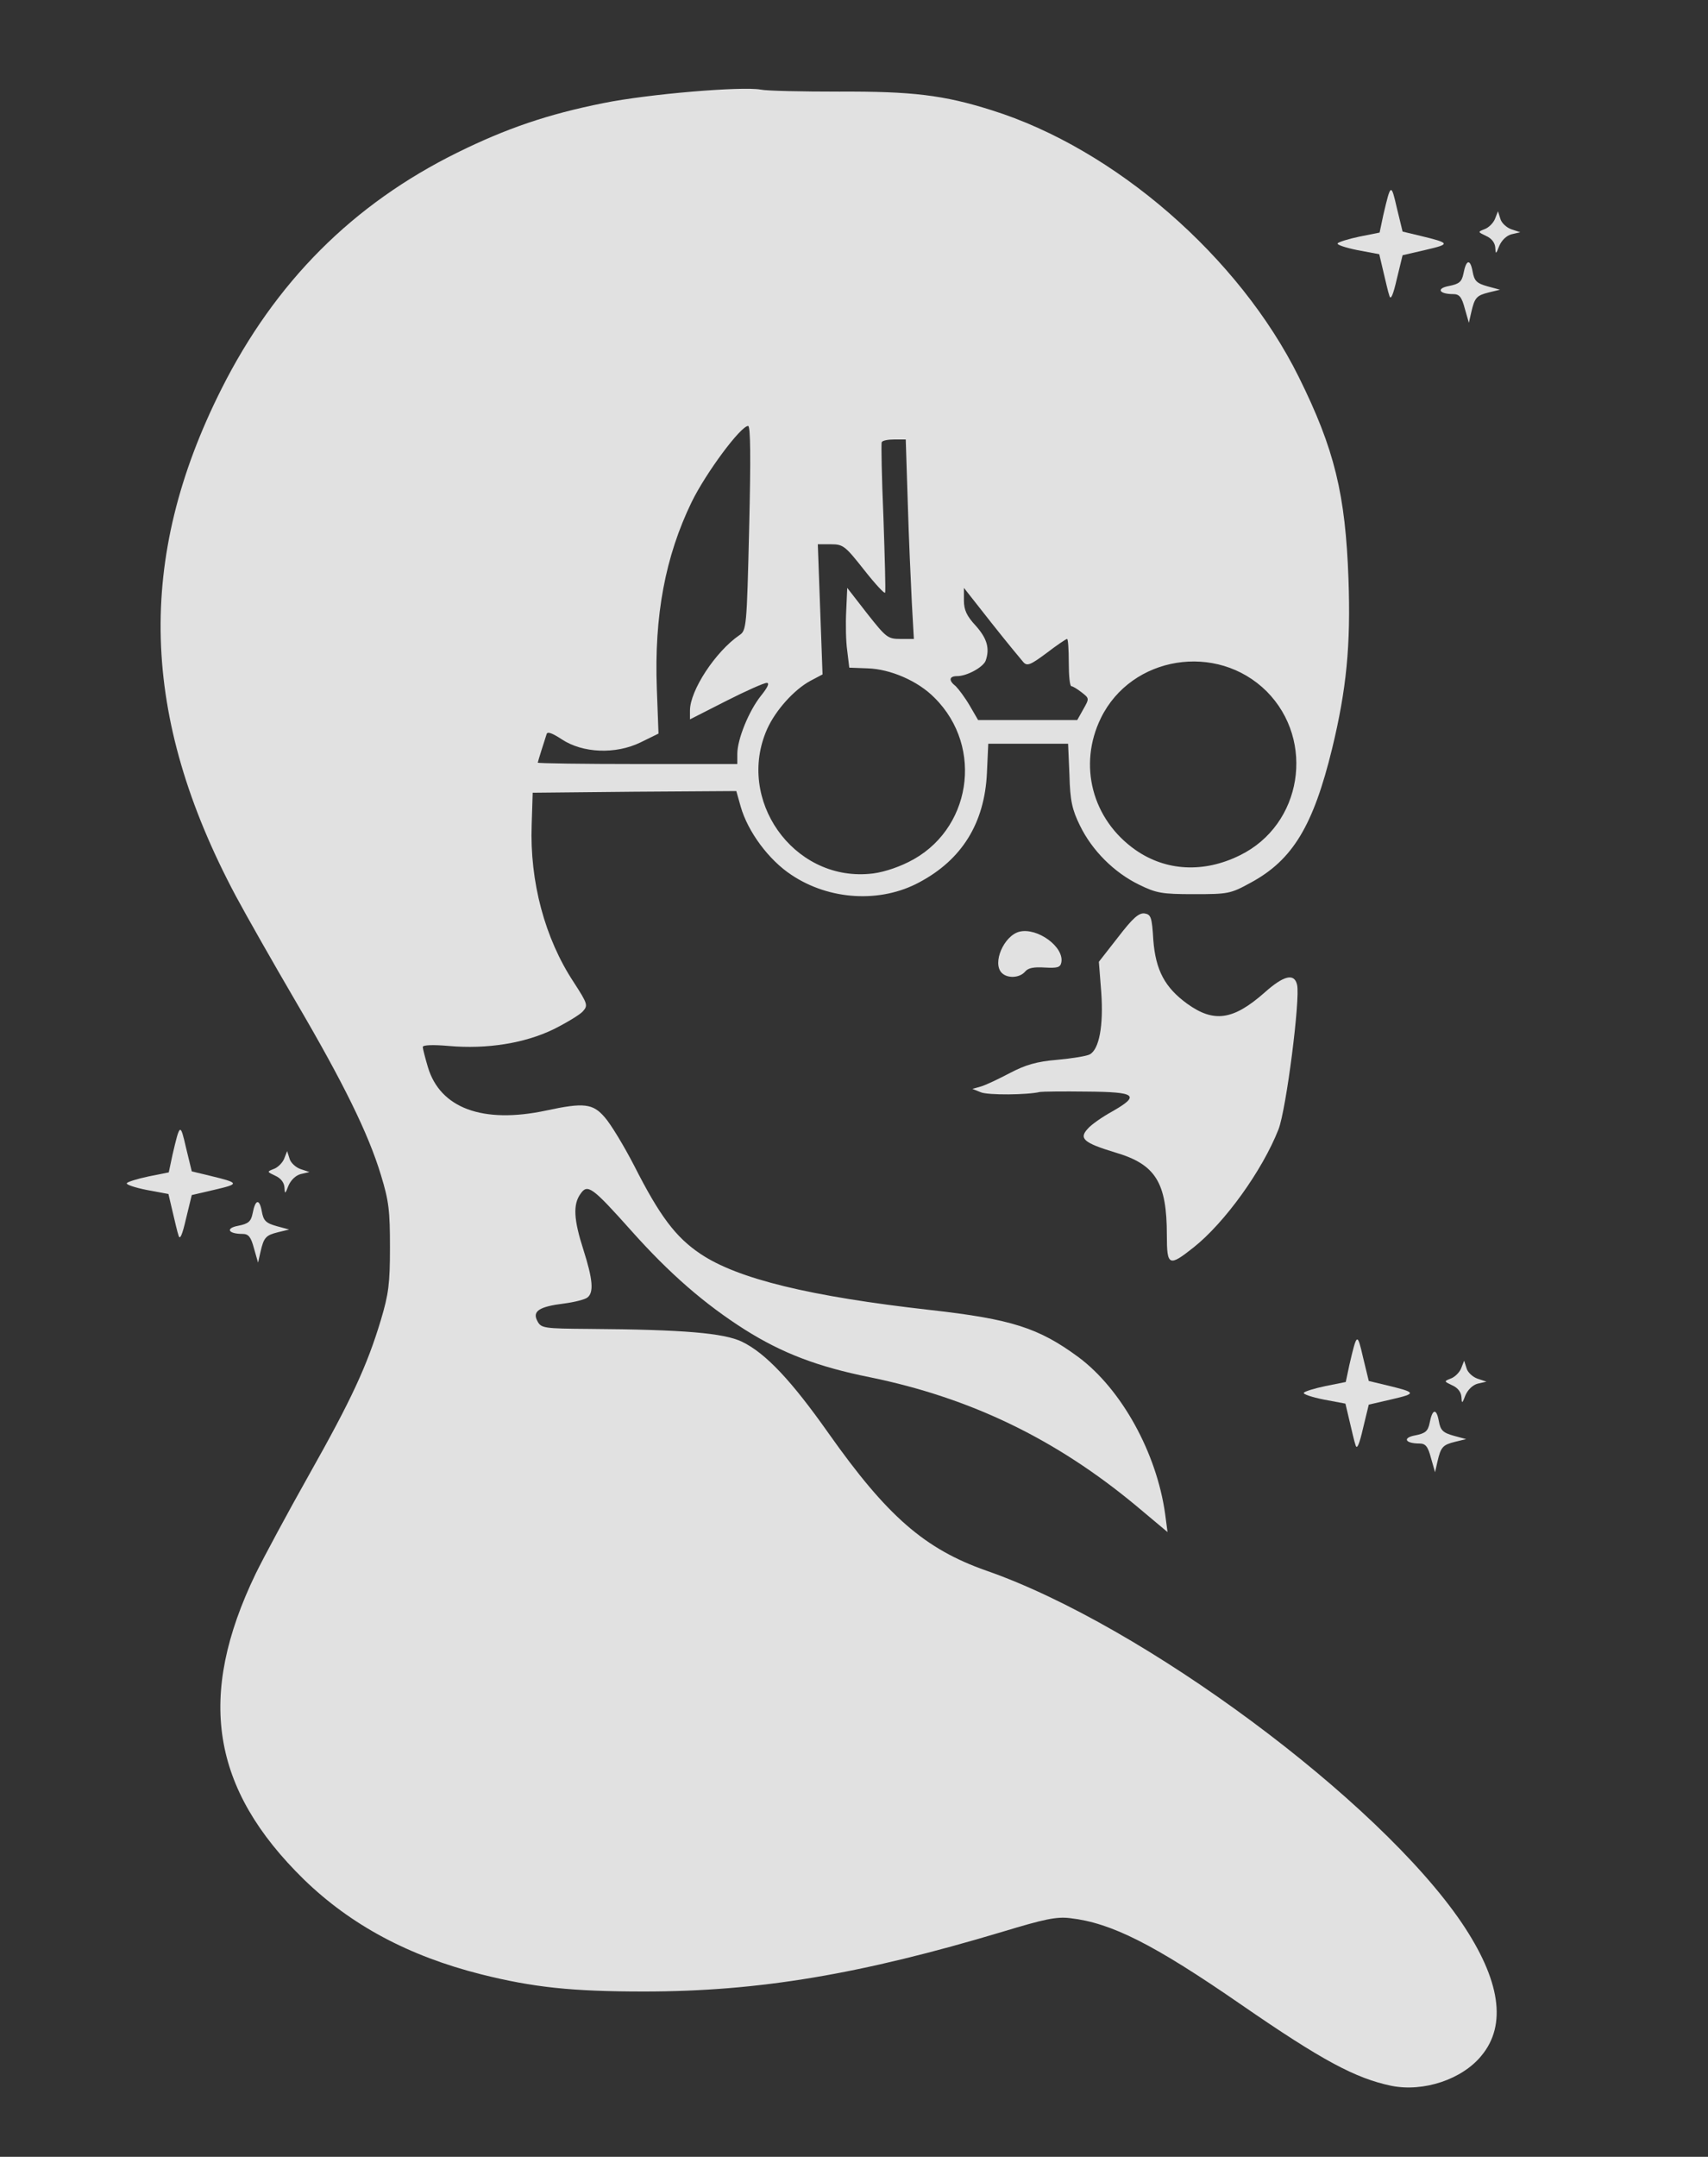 <svg width="122" height="154" viewBox="0 0 122 154" fill="none" xmlns="http://www.w3.org/2000/svg">
<rect x="0" y="0" width="122" height="154" fill="#333333" stroke="none"/>
<g opacity="0.85">
<path d="M99.388 148.931C96.827 148.4 94.435 147.121 88.661 143.138C82.404 138.817 79.385 137.297 76.437 136.959C75.471 136.838 74.577 137.031 71.63 137.924C61.483 140.966 54.211 142.197 45.998 142.197C40.876 142.197 38.098 141.907 34.353 140.966C29.183 139.662 25.052 137.441 21.718 134.207C15.075 127.714 14.036 121.124 18.264 112.362C18.843 111.179 20.559 107.993 22.081 105.29C25.101 99.931 26.212 97.541 27.202 94.259C27.758 92.4 27.855 91.652 27.855 89.069C27.855 86.462 27.782 85.762 27.202 83.879C26.308 80.934 24.545 77.338 21.09 71.448C19.496 68.721 17.587 65.365 16.838 63.965C10.026 51.172 9.712 39.9 15.824 27.759C19.665 20.131 25.197 14.579 32.686 10.886C36.165 9.172 39.112 8.159 43.099 7.362C46.312 6.71 52.979 6.155 54.332 6.397C54.791 6.493 57.328 6.541 59.937 6.541C65.131 6.517 67.402 6.783 70.832 7.869C79.626 10.621 88.516 18.345 92.768 26.914C95.329 32.079 96.102 35.29 96.32 41.348C96.489 46.079 96.175 49.217 95.16 53.417C93.807 58.969 92.333 61.407 89.338 63.024C87.888 63.821 87.719 63.845 85.279 63.845C82.984 63.845 82.598 63.772 81.365 63.169C79.578 62.3 78.007 60.731 77.138 58.945C76.582 57.81 76.437 57.183 76.389 55.348L76.292 53.103H73.442H70.591L70.494 55.203C70.325 58.776 68.707 61.383 65.662 63C62.884 64.497 59.236 64.279 56.531 62.469C54.912 61.407 53.414 59.379 52.907 57.593L52.593 56.483L45.321 56.531L38.049 56.603L37.977 58.897C37.832 62.952 38.919 67.007 40.973 70.121C41.987 71.69 42.011 71.786 41.625 72.221C41.407 72.462 40.441 73.041 39.523 73.5C37.47 74.49 34.788 74.924 32.058 74.683C30.947 74.586 30.198 74.61 30.198 74.755C30.198 74.876 30.367 75.528 30.56 76.179C31.43 79.124 34.474 80.259 39.016 79.293C41.697 78.714 42.35 78.786 43.195 79.776C43.606 80.234 44.548 81.779 45.297 83.228C47.133 86.848 48.269 88.345 50.032 89.528C52.689 91.314 57.859 92.569 66.436 93.534C72.258 94.186 74.19 94.814 77.017 96.89C80.109 99.183 82.622 103.745 83.226 108.114L83.395 109.393L81.148 107.51C75.422 102.755 69.335 99.81 62.135 98.338C58.415 97.59 55.878 96.624 53.197 94.934C50.346 93.124 47.834 90.952 45.08 87.862C42.277 84.724 41.963 84.507 41.456 85.255C40.924 86.004 40.973 87.066 41.673 89.238C42.35 91.362 42.422 92.279 41.963 92.641C41.794 92.786 41.021 92.979 40.272 93.076C38.508 93.293 38.001 93.631 38.388 94.331C38.653 94.838 38.847 94.862 42.108 94.886C48.8 94.934 51.699 95.176 53.004 95.803C54.695 96.624 56.531 98.579 59.188 102.345C63.367 108.259 66.049 110.6 70.446 112.145C81.631 116.031 98.47 128.534 104.413 137.297C107.167 141.376 107.65 144.586 105.814 146.783C104.437 148.472 101.683 149.39 99.388 148.931ZM64.889 61.552C69.359 59.355 70.325 53.369 66.75 49.821C65.566 48.614 63.585 47.769 61.966 47.721L60.662 47.672L60.517 46.465C60.42 45.814 60.396 44.535 60.444 43.617L60.517 41.976L61.942 43.81C63.295 45.524 63.416 45.621 64.31 45.621H65.276L65.131 43.038C65.058 41.59 64.914 38.404 64.841 35.917L64.696 31.379H63.875C63.44 31.379 63.029 31.452 62.981 31.572C62.933 31.669 62.981 34.083 63.102 36.931C63.198 39.779 63.271 42.217 63.222 42.314C63.198 42.434 62.522 41.71 61.725 40.697C60.372 38.983 60.227 38.862 59.357 38.862H58.415L58.584 43.521L58.753 48.155L57.883 48.614C56.724 49.241 55.395 50.714 54.791 52.066C52.569 57.086 56.627 62.855 62.063 62.397C62.86 62.348 63.971 62.01 64.889 61.552ZM88.565 61.069C93.01 58.897 93.976 52.886 90.473 49.362C86.922 45.838 80.81 46.828 78.636 51.269C76.993 54.624 78.007 58.51 81.1 60.683C83.274 62.203 85.98 62.348 88.565 61.069ZM52.665 53.828C52.665 52.79 53.487 50.762 54.356 49.676C54.84 49.072 54.984 48.759 54.767 48.759C54.574 48.759 53.269 49.338 51.844 50.062L49.283 51.365V50.738C49.283 49.29 51.119 46.514 52.81 45.355C53.318 45.017 53.342 44.8 53.511 37.703C53.632 32.659 53.608 30.414 53.438 30.414C52.907 30.414 50.419 33.769 49.404 35.845C47.52 39.731 46.722 43.955 46.916 49.169L47.036 52.379L45.756 53.007C43.968 53.876 41.625 53.779 40.127 52.79C39.426 52.331 39.088 52.21 39.04 52.428C38.992 52.597 38.822 53.103 38.678 53.562C38.533 54.021 38.412 54.431 38.412 54.455C38.412 54.504 41.625 54.552 45.539 54.552H52.665V53.828ZM77.379 50.641C77.814 49.869 77.814 49.869 77.258 49.434C76.945 49.193 76.63 49 76.534 49C76.413 49 76.341 48.252 76.341 47.31C76.341 46.393 76.292 45.621 76.22 45.621C76.147 45.621 75.471 46.079 74.746 46.635C73.611 47.479 73.369 47.576 73.103 47.286C72.934 47.093 71.895 45.838 70.808 44.462L68.851 41.976V42.869C68.851 43.545 69.045 43.979 69.697 44.679C70.518 45.597 70.712 46.321 70.398 47.19C70.204 47.648 69.069 48.276 68.368 48.276C67.788 48.276 67.74 48.59 68.272 49C68.465 49.193 68.924 49.797 69.262 50.376L69.866 51.414H73.393H76.945L77.379 50.641Z" fill="white"/>
<path d="M102.214 104.107C101.997 103.286 101.828 103.069 101.393 103.069C100.354 103.069 100.161 102.659 101.079 102.49C101.804 102.345 101.997 102.2 102.118 101.596C102.311 100.583 102.601 100.534 102.77 101.452C102.891 102.127 103.06 102.296 103.833 102.514L104.727 102.755L103.929 102.948C103.06 103.165 102.915 103.31 102.673 104.372L102.504 105.121L102.214 104.107Z" fill="white"/>
<path d="M96.827 103.19C96.73 102.924 96.561 102.152 96.392 101.452L96.102 100.221L94.556 99.931C93.71 99.762 93.058 99.545 93.131 99.448C93.179 99.352 93.88 99.135 94.677 98.966L96.126 98.676L96.392 97.421C96.924 95.152 96.948 95.128 97.359 96.914L97.769 98.603L99.074 98.917C101.175 99.424 101.2 99.497 99.436 99.907L97.769 100.293L97.359 101.983C97.093 103.141 96.924 103.528 96.827 103.19Z" fill="white"/>
<path d="M104.388 99.738C104.364 99.4 104.123 99.086 103.736 98.917C103.132 98.628 103.132 98.628 103.615 98.434C103.905 98.338 104.244 98 104.364 97.71L104.582 97.155L104.751 97.686C104.823 97.976 105.186 98.314 105.524 98.434L106.176 98.652L105.548 98.796C105.186 98.893 104.847 99.231 104.678 99.617C104.437 100.245 104.413 100.245 104.388 99.738Z" fill="white"/>
<path d="M18.143 89.141C17.925 88.321 17.756 88.103 17.322 88.103C16.283 88.103 16.09 87.693 17.008 87.524C17.732 87.379 17.925 87.234 18.046 86.631C18.24 85.617 18.529 85.569 18.699 86.486C18.819 87.162 18.988 87.331 19.762 87.548L20.655 87.79L19.858 87.983C18.988 88.2 18.843 88.345 18.602 89.407L18.433 90.155L18.143 89.141Z" fill="white"/>
<path d="M83.347 88.2C83.347 84.434 82.549 83.131 79.65 82.286C77.428 81.61 77.041 81.297 77.694 80.597C77.935 80.307 78.732 79.752 79.433 79.366C81.462 78.207 81.172 77.966 77.621 77.941C75.906 77.917 74.432 77.941 74.287 77.966C73.393 78.183 70.567 78.207 70.059 77.99L69.456 77.748L70.059 77.579C70.398 77.483 71.316 77.048 72.137 76.614C73.248 76.034 74.046 75.793 75.519 75.672C76.558 75.576 77.621 75.407 77.838 75.286C78.515 74.924 78.829 73.234 78.66 70.845L78.491 68.672L79.868 66.91C80.907 65.559 81.341 65.172 81.752 65.221C82.211 65.293 82.284 65.486 82.38 67.128C82.549 69.276 83.202 70.507 84.796 71.666C86.705 73.041 88.082 72.848 90.328 70.869C91.706 69.638 92.454 69.469 92.648 70.314C92.889 71.279 91.875 79.221 91.319 80.645C90.159 83.59 87.478 87.307 85.255 89.069C83.492 90.469 83.347 90.397 83.347 88.2Z" fill="white"/>
<path d="M12.756 88.224C12.659 87.959 12.49 87.186 12.321 86.486L12.031 85.255L10.485 84.966C9.639 84.797 8.987 84.579 9.059 84.483C9.108 84.386 9.808 84.169 10.606 84L12.055 83.71L12.321 82.455C12.852 80.186 12.877 80.162 13.287 81.948L13.698 83.638L15.002 83.952C17.104 84.459 17.128 84.531 15.365 84.941L13.698 85.328L13.287 87.017C13.021 88.176 12.852 88.562 12.756 88.224Z" fill="white"/>
<path d="M20.317 84.772C20.293 84.434 20.051 84.121 19.665 83.952C19.061 83.662 19.061 83.662 19.544 83.469C19.834 83.373 20.172 83.034 20.293 82.745L20.51 82.19L20.68 82.721C20.752 83.01 21.114 83.348 21.453 83.469L22.105 83.686L21.477 83.831C21.114 83.928 20.776 84.266 20.607 84.652C20.366 85.279 20.341 85.279 20.317 84.772Z" fill="white"/>
<path d="M71.557 69.469C70.857 68.769 71.702 66.814 72.814 66.524C74.094 66.21 76.027 67.61 75.809 68.721C75.737 69.083 75.519 69.131 74.626 69.083C73.852 69.034 73.442 69.107 73.224 69.372C72.838 69.831 71.968 69.879 71.557 69.469Z" fill="white"/>
<path d="M104.63 22.038C104.413 21.217 104.244 21 103.809 21C102.77 21 102.577 20.59 103.495 20.421C104.22 20.276 104.413 20.131 104.534 19.528C104.727 18.514 105.017 18.465 105.186 19.383C105.307 20.059 105.476 20.228 106.249 20.445L107.143 20.686L106.345 20.879C105.476 21.097 105.331 21.241 105.089 22.303L104.92 23.052L104.63 22.038Z" fill="white"/>
<path d="M99.243 21.121C99.146 20.855 98.977 20.083 98.808 19.383L98.518 18.152L96.972 17.862C96.126 17.693 95.474 17.476 95.546 17.379C95.595 17.283 96.295 17.066 97.093 16.896L98.542 16.607L98.808 15.352C99.339 13.083 99.364 13.059 99.774 14.845L100.185 16.535L101.489 16.848C103.591 17.355 103.615 17.428 101.852 17.838L100.185 18.224L99.774 19.914C99.508 21.072 99.339 21.459 99.243 21.121Z" fill="white"/>
<path d="M106.804 17.669C106.78 17.331 106.539 17.017 106.152 16.848C105.548 16.559 105.548 16.559 106.031 16.366C106.321 16.269 106.66 15.931 106.78 15.641L106.998 15.086L107.167 15.617C107.239 15.907 107.602 16.245 107.94 16.366L108.592 16.583L107.964 16.728C107.602 16.824 107.263 17.162 107.094 17.548C106.853 18.176 106.829 18.176 106.804 17.669Z" fill="white"/>
</g>
</svg>
